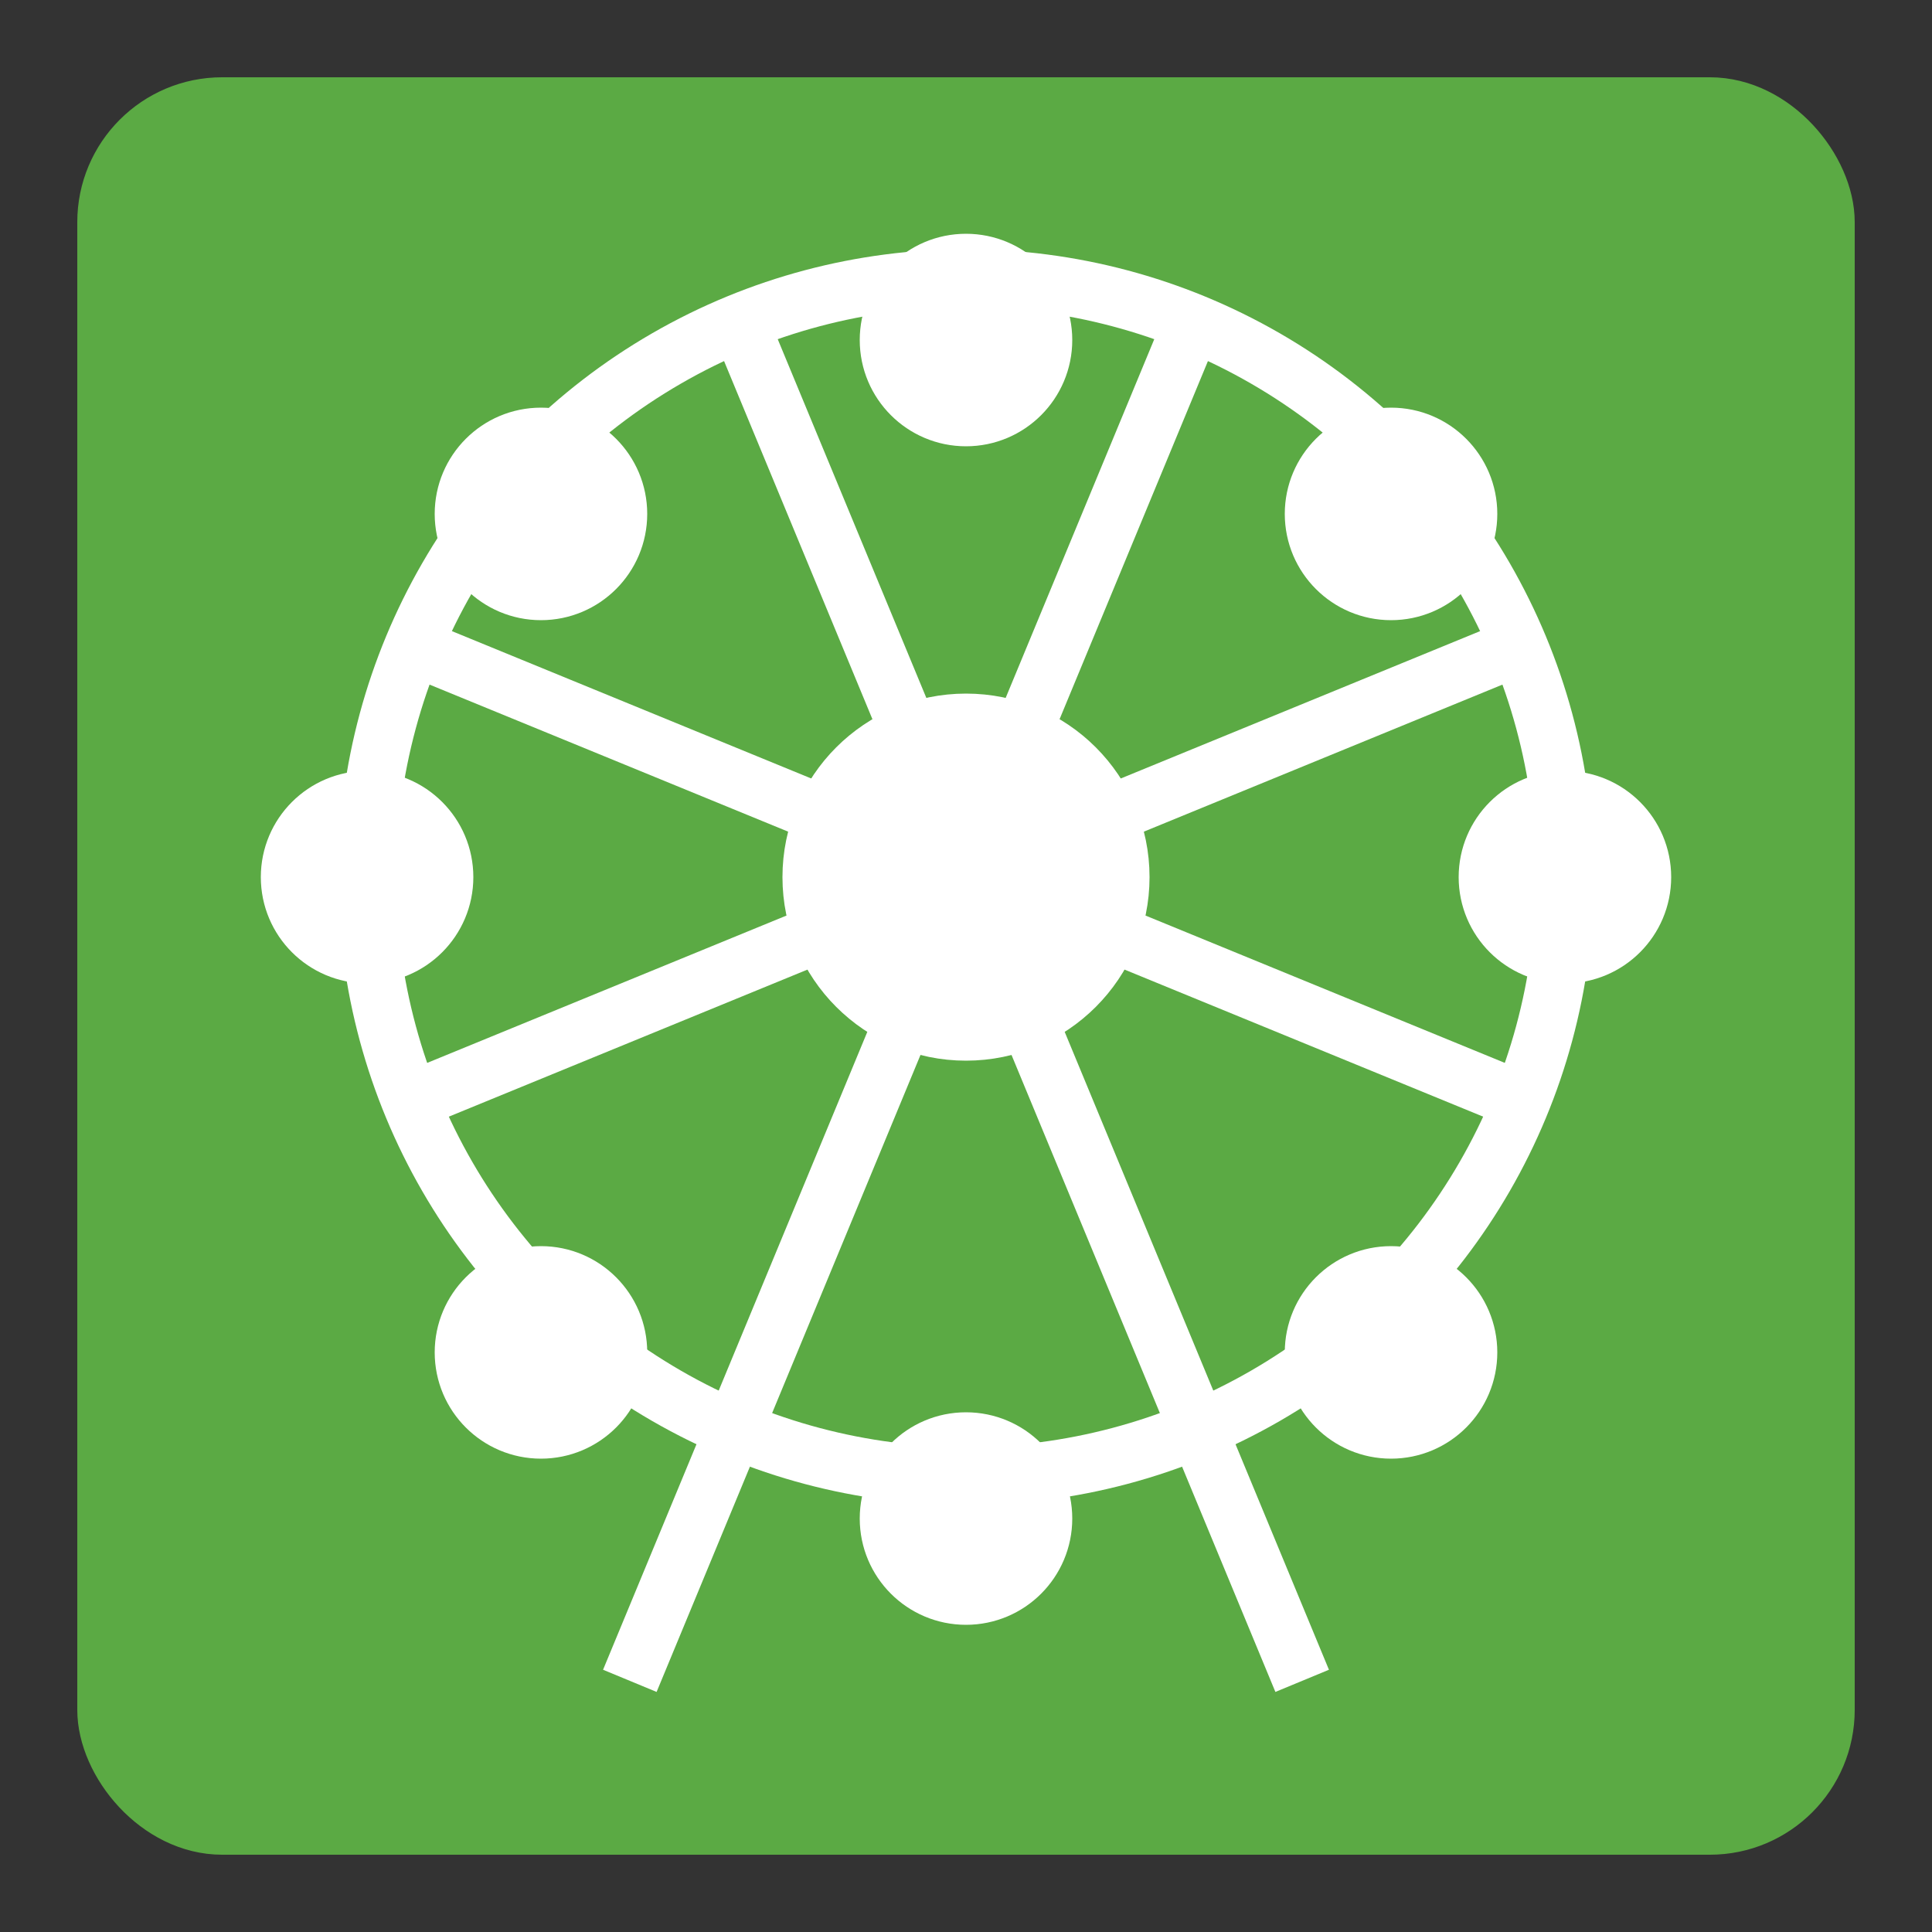 <svg xmlns="http://www.w3.org/2000/svg" viewBox="0 0 50 50"><rect x="0" y="0" width="50" height="50" fill="#333333" stroke="none"/><defs><linearGradient id="Background"><stop offset="0" stop-color="#5baa44" /></linearGradient><linearGradient id="Frame"><stop offset="0" stop-color="#5baa44" /></linearGradient><linearGradient id="Pictogram"><stop offset="0" stop-color="#ffffff" /></linearGradient></defs><rect fill="url(#Background)" height="44.5" rx="3" width="44.5" x="2.75" y="2.75" /><rect fill="none" height="44.5" rx="3" stroke="url(#Frame)" stroke-miterlimit="10" stroke-width="1.5" width="44.5" x="2.75" y="2.75" /><circle cx="25" cy="22.7" fill="none" r="15.5" stroke="url(#Pictogram)" stroke-miterlimit="10" stroke-width="1.5" /><line fill="none" stroke="url(#Pictogram)" stroke-miterlimit="10" stroke-width="1.5" x1="33.7" x2="19.3" y1="43.5" y2="8.74" /><line fill="none" stroke="url(#Pictogram)" stroke-miterlimit="10" stroke-width="1.5" x1="38.9" x2="11.1" y1="28.3" y2="16.9" /><line fill="none" stroke="url(#Pictogram)" stroke-miterlimit="10" stroke-width="1.5" x1="38.9" x2="11.1" y1="16.9" y2="28.3" /><line fill="none" stroke="url(#Pictogram)" stroke-miterlimit="10" stroke-width="1.5" x1="30.7" x2="16.3" y1="8.74" y2="43.5" /><line fill="#fff" stroke="url(#Pictogram)" stroke-miterlimit="10" stroke-width="1.5" x1="9" x2="41" y1="43.5" y2="43.5" /><circle cx="25" cy="22.7" fill="#fff" r="4" stroke="url(#Pictogram)" stroke-miterlimit="10" stroke-width="1.5" /><circle cx="25" cy="39.3" fill="#fff" r="2" stroke="url(#Pictogram)" stroke-miterlimit="10" stroke-width="1.5" /><circle cx="25" cy="8.8" fill="#fff" r="2" stroke="url(#Pictogram)" stroke-miterlimit="10" stroke-width="1.5" /><circle cx="36" cy="13.3" fill="#fff" r="2" stroke="url(#Pictogram)" stroke-miterlimit="10" stroke-width="1.5" /><circle cx="14" cy="13.3" fill="#fff" r="2" stroke="url(#Pictogram)" stroke-miterlimit="10" stroke-width="1.5" /><circle cx="40.5" cy="22.7" fill="#fff" r="2" stroke="url(#Pictogram)" stroke-miterlimit="10" stroke-width="1.5" /><circle cx="9.5" cy="22.7" fill="#fff" r="2" stroke="url(#Pictogram)" stroke-miterlimit="10" stroke-width="1.5" /><circle cx="36" cy="35" fill="#fff" r="2" stroke="url(#Pictogram)" stroke-miterlimit="10" stroke-width="1.5" /><circle cx="14" cy="35" fill="#fff" r="2" stroke="url(#Pictogram)" stroke-miterlimit="10" stroke-width="1.5" /></svg>